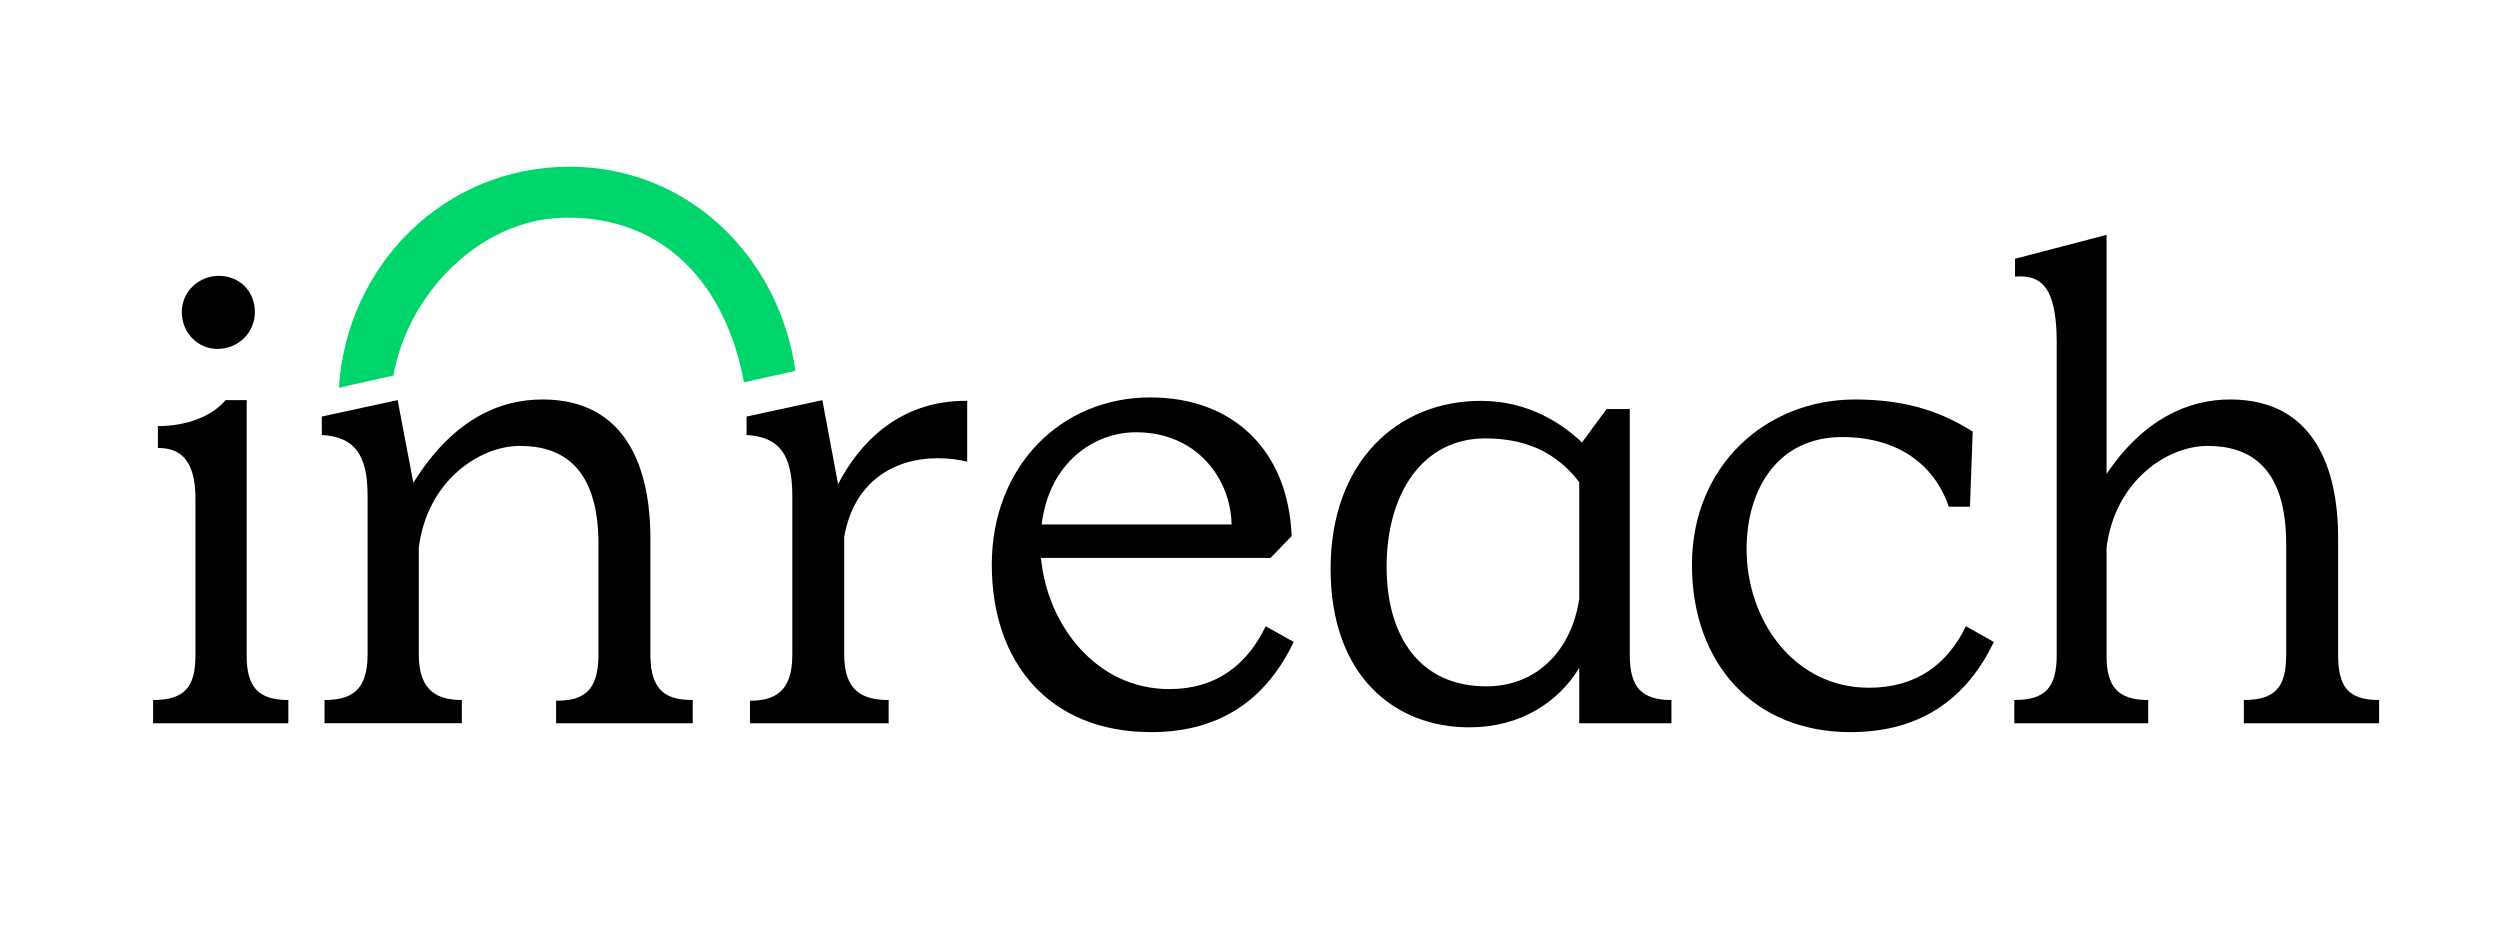 <?xml version="1.0" encoding="UTF-8"?><svg id="a" xmlns="http://www.w3.org/2000/svg" viewBox="0 0 1920 719.87"><defs><style>.b{fill:#00d56c;}</style></defs><g><path d="M150.11,382.86c0-32.52-14.16-38.82-28.85-38.82v-16.79c22.56,0,41.97-7.87,51.93-19.93h16.26v196.2c0,23.61,8.39,34.1,32,34.1v17.84H117.58v-17.84c24.13,0,32.52-9.97,32.52-34.1v-120.66Zm17.84-171.02c16.26,0,27.8,12.07,27.8,27.8s-12.59,28.33-28.85,28.33c-14.69,0-27.28-12.07-27.28-28.33s13.64-27.8,28.33-27.8Z"/><path d="M317.45,370.79c29.38-47.21,64.52-64,99.15-64,64.52,0,82.89,52.98,82.89,106.49v89.7c0,29.38,14.16,34.62,32.52,34.62v17.84h-104.92v-17.31c19.41,0,32.52-5.77,32.52-35.15v-84.98c0-60.33-28.85-75.54-60.33-75.54s-71.35,27.28-77.64,78.16v82.36c0,28.85,15.74,34.62,33.05,34.62v17.84h-105.44v-17.84c19.41,0,33.05-6.3,33.05-34.62v-122.23c0-32.52-10.49-45.11-35.15-46.69v-14.16l58.23-12.59,12.07,63.48Z"/></g><g><path d="M682.47,555.45h-106.49v-17.31c18.88,0,32.52-6.82,32.52-35.15v-122.23c0-32.52-10.49-45.11-35.15-46.69v-14.16l58.23-12.59,12.07,64.52c15.74-30.43,46.16-64.52,99.15-64v46.69c-6.3-1.57-14.16-2.62-22.56-2.62-34.1,0-64.52,18.36-71.87,60.33v90.75c0,27.8,14.16,34.62,34.1,34.62v17.84Z"/><path d="M883.93,562.27c-77.64,0-122.23-52.98-122.23-128.52s52.98-128.53,121.7-128.53c64,0,105.97,40.92,108.59,106.49l-16.26,16.79h-176.26c4.72,50.88,41.97,100.72,98.62,100.72,36.2,0,59.8-18.89,73.97-48.26l21.51,12.07c-19.94,41.44-53.51,69.25-109.64,69.25Zm-83.93-159.47h145.84c-.53-34.62-26.23-70.82-73.44-70.82-32,0-66.62,23.08-72.39,70.82Z"/><path d="M1212.85,512.96c-16.26,26.75-45.64,45.64-84.46,45.64-57.18,0-106.49-39.34-106.49-121.7s51.41-129.05,115.41-129.05c36.72,0,62.95,17.84,77.64,32l18.88-25.71h17.84v188.85c0,24.66,8.92,34.62,32,34.62v17.84h-70.82v-42.49Zm-71.34,14.16c39.34,0,65.57-28.33,71.34-67.15v-89.7c-18.89-24.66-43.54-33.57-72.39-33.57-47.21,0-75.54,41.44-75.54,98.62,0,52.98,25.18,91.8,76.59,91.8Z"/><path d="M1509.78,480.96l21.51,12.07c-19.94,41.44-54.03,69.25-110.17,69.25-74.49,0-121.7-52.98-121.7-128.52s56.13-126.95,125.38-126.95c43.02,0,69.25,11.54,90.23,24.66l-2.1,57.7h-16.26c-11.02-32.52-39.35-53.51-81.84-53.51-49.84,0-73.44,40.39-73.44,86.03,0,55.08,36.72,106.49,93.9,106.49,36.2,0,60.33-17.84,74.49-47.21Z"/><path d="M1547.03,537.61c24.13,0,32.52-9.97,32.52-34.62v-240.26c0-45.64-14.16-51.41-32-50.36v-13.64l70.29-18.36v183.61c28.33-41.97,62.43-57.18,94.95-57.18,64.52,0,82.89,52.98,82.89,106.49v89.7c0,24.66,7.87,34.62,31.47,34.62v17.84h-103.87v-17.84c24.13,0,32.52-9.97,32.52-34.62v-84.98c0-60.33-28.85-75.54-60.33-75.54s-71.34,27.28-77.64,78.16v82.89c0,23.61,8.39,34.1,32,34.1v17.84h-102.82v-17.84Z"/></g><path class="b" d="M437.35,128.03c-95.88,0-171.01,75.22-177.07,169.75l41.85-9.35c10.92-62.25,65.89-119.98,131.09-121.24,77.52-1.5,124.51,52.26,138.14,126.45l39.54-8.83c-12.57-87.82-82.46-156.79-173.54-156.79Z"/></svg>